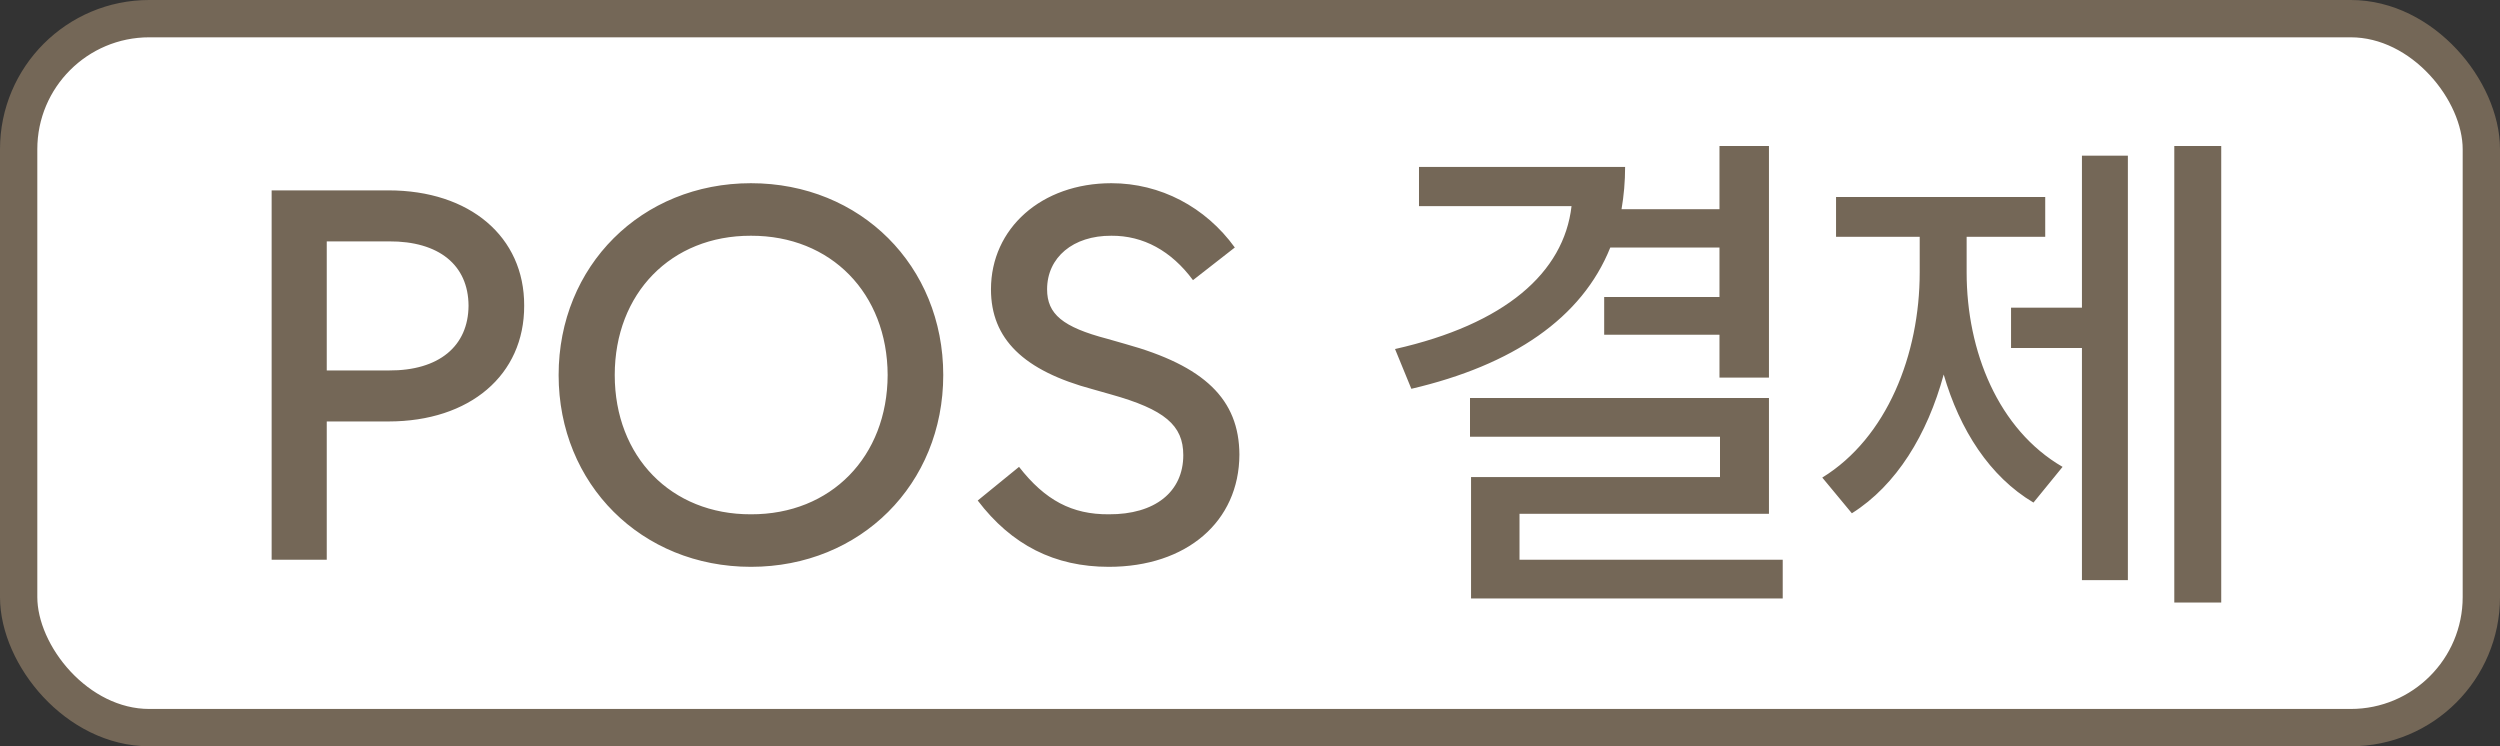 <svg width="67" height="20" viewBox="0 0 67 20" fill="none" xmlns="http://www.w3.org/2000/svg">
<rect x="0" y="0" width="67" height="20" fill="#333333" stroke="none"/>
<rect x="0.5" y="0.5" width="66" height="19" rx="3.5" fill="white"/>
<rect x="0.5" y="0.5" width="66" height="19" rx="3.5" stroke="#746757"/>
<path d="M7.28 15V5.102H10.411C12.592 5.102 14.055 6.346 14.048 8.191C14.055 10.051 12.592 11.295 10.411 11.295H8.757V15H7.28ZM8.757 9.928H10.425C11.764 9.935 12.551 9.278 12.557 8.191C12.551 7.104 11.764 6.462 10.425 6.469H8.757V9.928ZM20.125 15.191C17.192 15.191 14.971 12.977 14.971 10.051C14.971 7.125 17.192 4.91 20.125 4.91C23.064 4.91 25.279 7.125 25.279 10.051C25.279 12.977 23.064 15.191 20.125 15.191ZM20.125 13.783C22.272 13.79 23.782 12.238 23.789 10.051C23.782 7.863 22.272 6.312 20.125 6.318C17.985 6.312 16.475 7.863 16.475 10.051C16.475 12.238 17.985 13.79 20.125 13.783ZM29.716 15.191C28.267 15.191 27.112 14.61 26.203 13.414L27.31 12.512C28.007 13.407 28.732 13.79 29.716 13.783C30.953 13.79 31.712 13.182 31.712 12.197C31.712 11.398 31.213 10.974 29.771 10.57L29.292 10.434C27.426 9.935 26.558 9.08 26.558 7.754C26.558 6.12 27.912 4.91 29.785 4.91C31.097 4.91 32.307 5.546 33.093 6.633L31.972 7.508C31.391 6.722 30.639 6.312 29.785 6.318C28.759 6.312 28.062 6.899 28.062 7.754C28.062 8.417 28.479 8.766 29.675 9.08L30.154 9.217C32.28 9.805 33.209 10.7 33.216 12.184C33.209 13.981 31.801 15.191 29.716 15.191ZM47.408 3.912V10.119H46.082V8.971H42.992V7.959H46.082V6.633H43.156C42.397 8.526 40.545 9.784 37.824 10.42L37.387 9.354C40.333 8.69 41.912 7.31 42.117 5.525H38.029V4.473H43.553C43.553 4.869 43.519 5.245 43.457 5.607H46.082V3.912H47.408ZM47.408 10.666V13.77H40.723V15H47.777V16.039H39.424V12.785H46.096V11.705H39.396V10.666H47.408ZM59.529 3.912V16.148H58.271V3.912H59.529ZM57.027 4.172V15.547H55.796V9.326H53.896V8.246H55.796V4.172H57.027ZM52.706 7.303C52.706 9.415 53.554 11.514 55.277 12.512L54.497 13.469C53.322 12.771 52.522 11.521 52.091 10.037C51.654 11.644 50.826 13.004 49.63 13.756L48.837 12.799C50.573 11.732 51.448 9.497 51.448 7.303V6.346H49.206V5.279H54.812V6.346H52.706V7.303Z" fill="#746757"/>
</svg>
